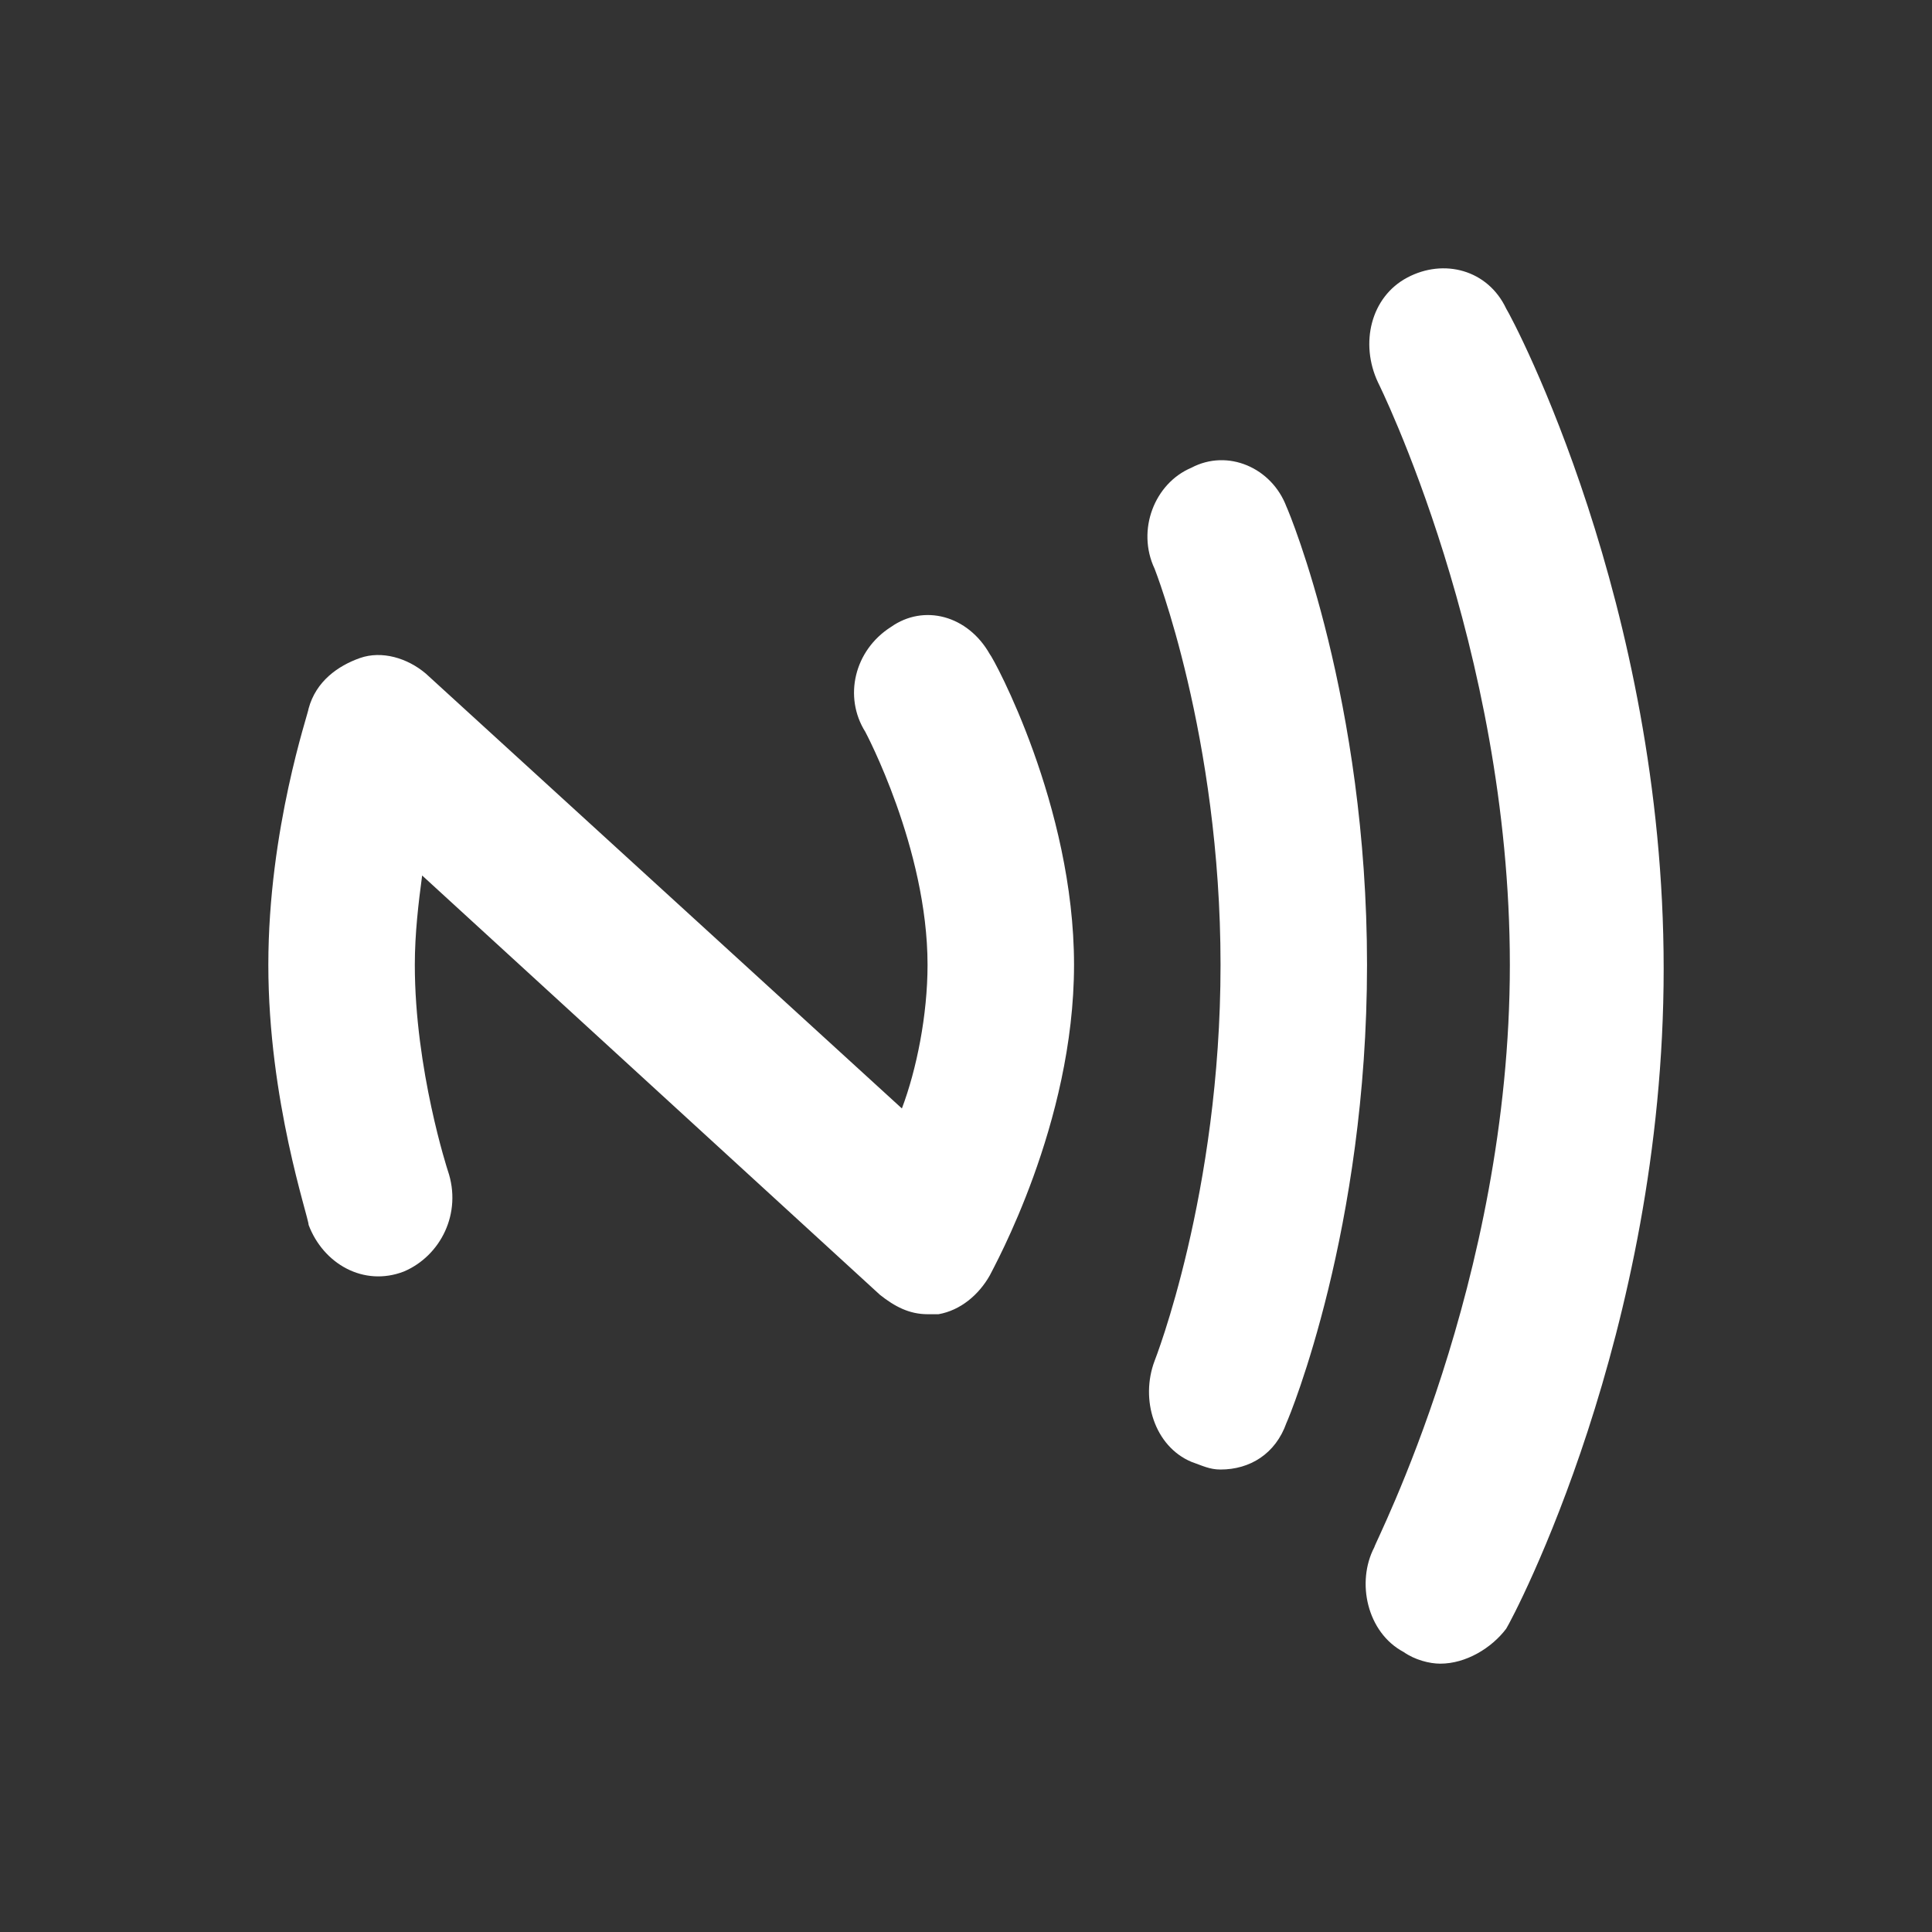 <svg width="72" height="72" viewBox="0 0 72 72" fill="none" xmlns="http://www.w3.org/2000/svg">
<rect x="0" y="0" width="72" height="72" fill="#333333" stroke="none"/>
<path d="M53.675 62C53.265 62 52.719 61.855 52.31 61.566C50.945 60.842 50.535 58.961 51.218 57.659C51.218 57.514 56.268 47.82 56.268 35.955C56.268 24.09 51.354 14.251 51.354 14.251C50.672 12.803 51.081 11.067 52.446 10.344C53.811 9.62 55.449 10.054 56.131 11.501C56.404 11.935 62 22.498 62 36.099C62 49.701 56.404 60.264 56.131 60.698C55.585 61.421 54.63 62 53.675 62ZM47.942 53.029C48.079 52.739 50.945 45.794 50.945 35.955C50.945 26.116 48.079 19.17 47.942 18.881C47.396 17.434 45.758 16.71 44.394 17.434C43.029 18.012 42.346 19.749 43.029 21.196C43.029 21.196 45.486 27.418 45.486 35.955C45.486 44.492 43.029 50.714 43.029 50.714C42.483 52.161 43.029 53.897 44.394 54.476C44.803 54.62 45.076 54.765 45.486 54.765C46.577 54.765 47.533 54.186 47.942 53.029ZM34.976 48.977C35.795 48.833 36.478 48.254 36.887 47.53C37.024 47.241 40.026 41.887 40.026 35.955C40.026 30.022 37.024 24.524 36.887 24.379C36.068 22.932 34.43 22.498 33.202 23.366C31.837 24.235 31.428 25.971 32.247 27.273C32.247 27.273 34.567 31.614 34.567 35.955C34.567 37.836 34.157 39.862 33.611 41.309L15.869 25.103C15.186 24.524 14.231 24.235 13.412 24.524C12.593 24.813 11.774 25.392 11.501 26.405C11.501 26.55 10 30.89 10 35.955C10 41.019 11.501 45.36 11.501 45.649C12.047 47.096 13.549 47.965 15.05 47.386C16.415 46.807 17.234 45.215 16.688 43.624C16.688 43.624 15.459 39.862 15.459 35.955C15.459 34.797 15.596 33.64 15.732 32.627L32.793 48.254C33.339 48.688 33.885 48.977 34.567 48.977C34.703 48.977 34.84 48.977 34.976 48.977Z" fill="white"/>
</svg>
